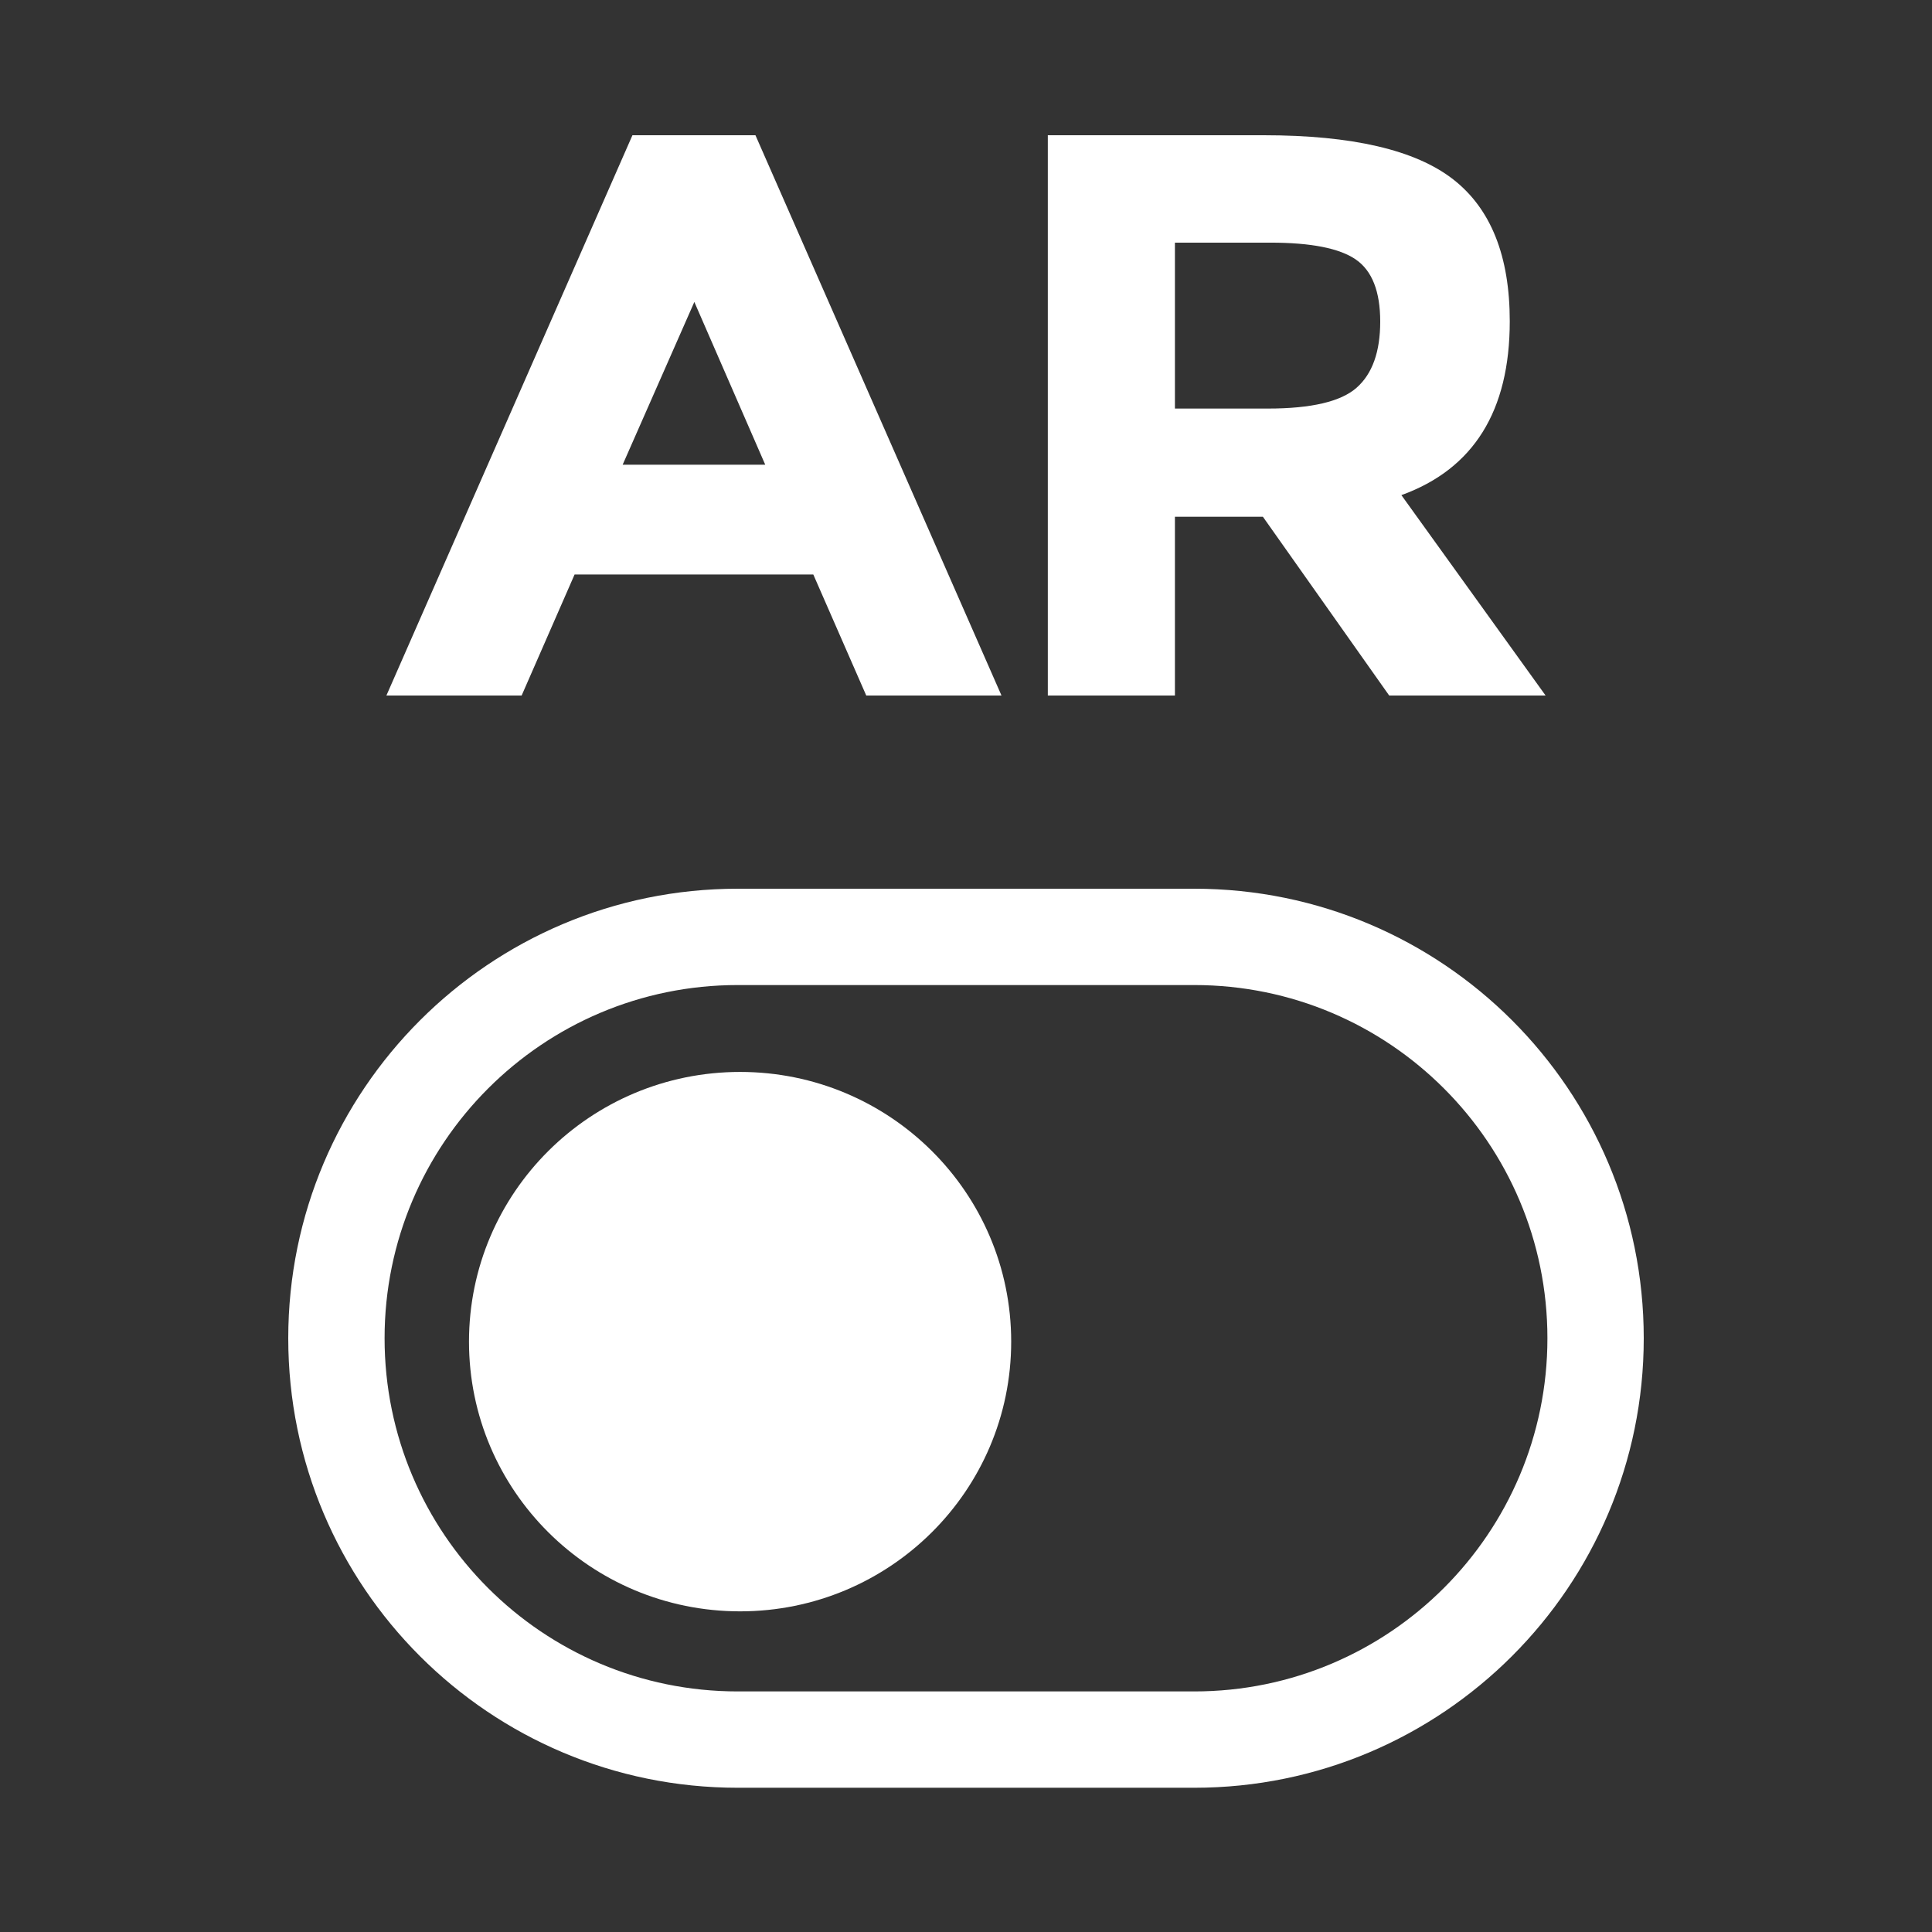 <svg xmlns="http://www.w3.org/2000/svg" width="100" height="100" viewBox="0 0 100 100">
  <rect x="0" y="0" width="100" height="100" fill="#333333" stroke="none"/>
  <g fill="none" fill-rule="evenodd">
    <rect width="100" height="100"/>
    <path fill="#fff" fill-rule="nonzero" d="M44.837,36 L42.096,29.735 L29.741,29.735 L27,36 L20,36 L32.735,7 L39.102,7 L51.837,36 L44.837,36 Z M35.939,15.629 L32.229,24.052 L39.608,24.052 L35.939,15.629 Z M78.145,16.625 C78.145,21.272 76.275,24.273 72.536,25.628 L80,36 L71.904,36 L65.368,26.748 L60.814,26.748 L60.814,36 L54.235,36 L54.235,7 L65.41,7 C69.992,7 73.26,7.761 75.214,9.282 C77.168,10.803 78.145,13.251 78.145,16.625 Z M70.217,20.069 C71.032,19.35 71.44,18.209 71.44,16.646 C71.44,15.083 71.018,14.011 70.175,13.431 C69.332,12.85 67.856,12.559 65.747,12.559 L60.814,12.559 L60.814,21.147 L65.621,21.147 C67.87,21.147 69.402,20.788 70.217,20.069 Z"/>
    <g fill="#fff" fill-rule="nonzero" transform="translate(14 46)">
      <path d="M5.906,23.267 C5.906,33.365 14.089,41.548 24.185,41.548 L47.815,41.548 C57.903,41.548 66.094,33.359 66.094,23.267 C66.094,13.169 57.911,4.986 47.815,4.986 L24.185,4.986 C14.097,4.986 5.906,13.175 5.906,23.267 Z M0.92,23.267 C0.92,10.417 11.348,0 24.185,0 L47.815,0 C60.664,0 71.08,10.414 71.08,23.267 C71.08,36.117 60.652,46.534 47.815,46.534 L24.185,46.534 C11.336,46.534 0.92,36.12 0.92,23.267 Z"/>
      <ellipse cx="24.307" cy="23.443" rx="14.032" ry="13.96"/>
    </g>
  </g>
</svg>
